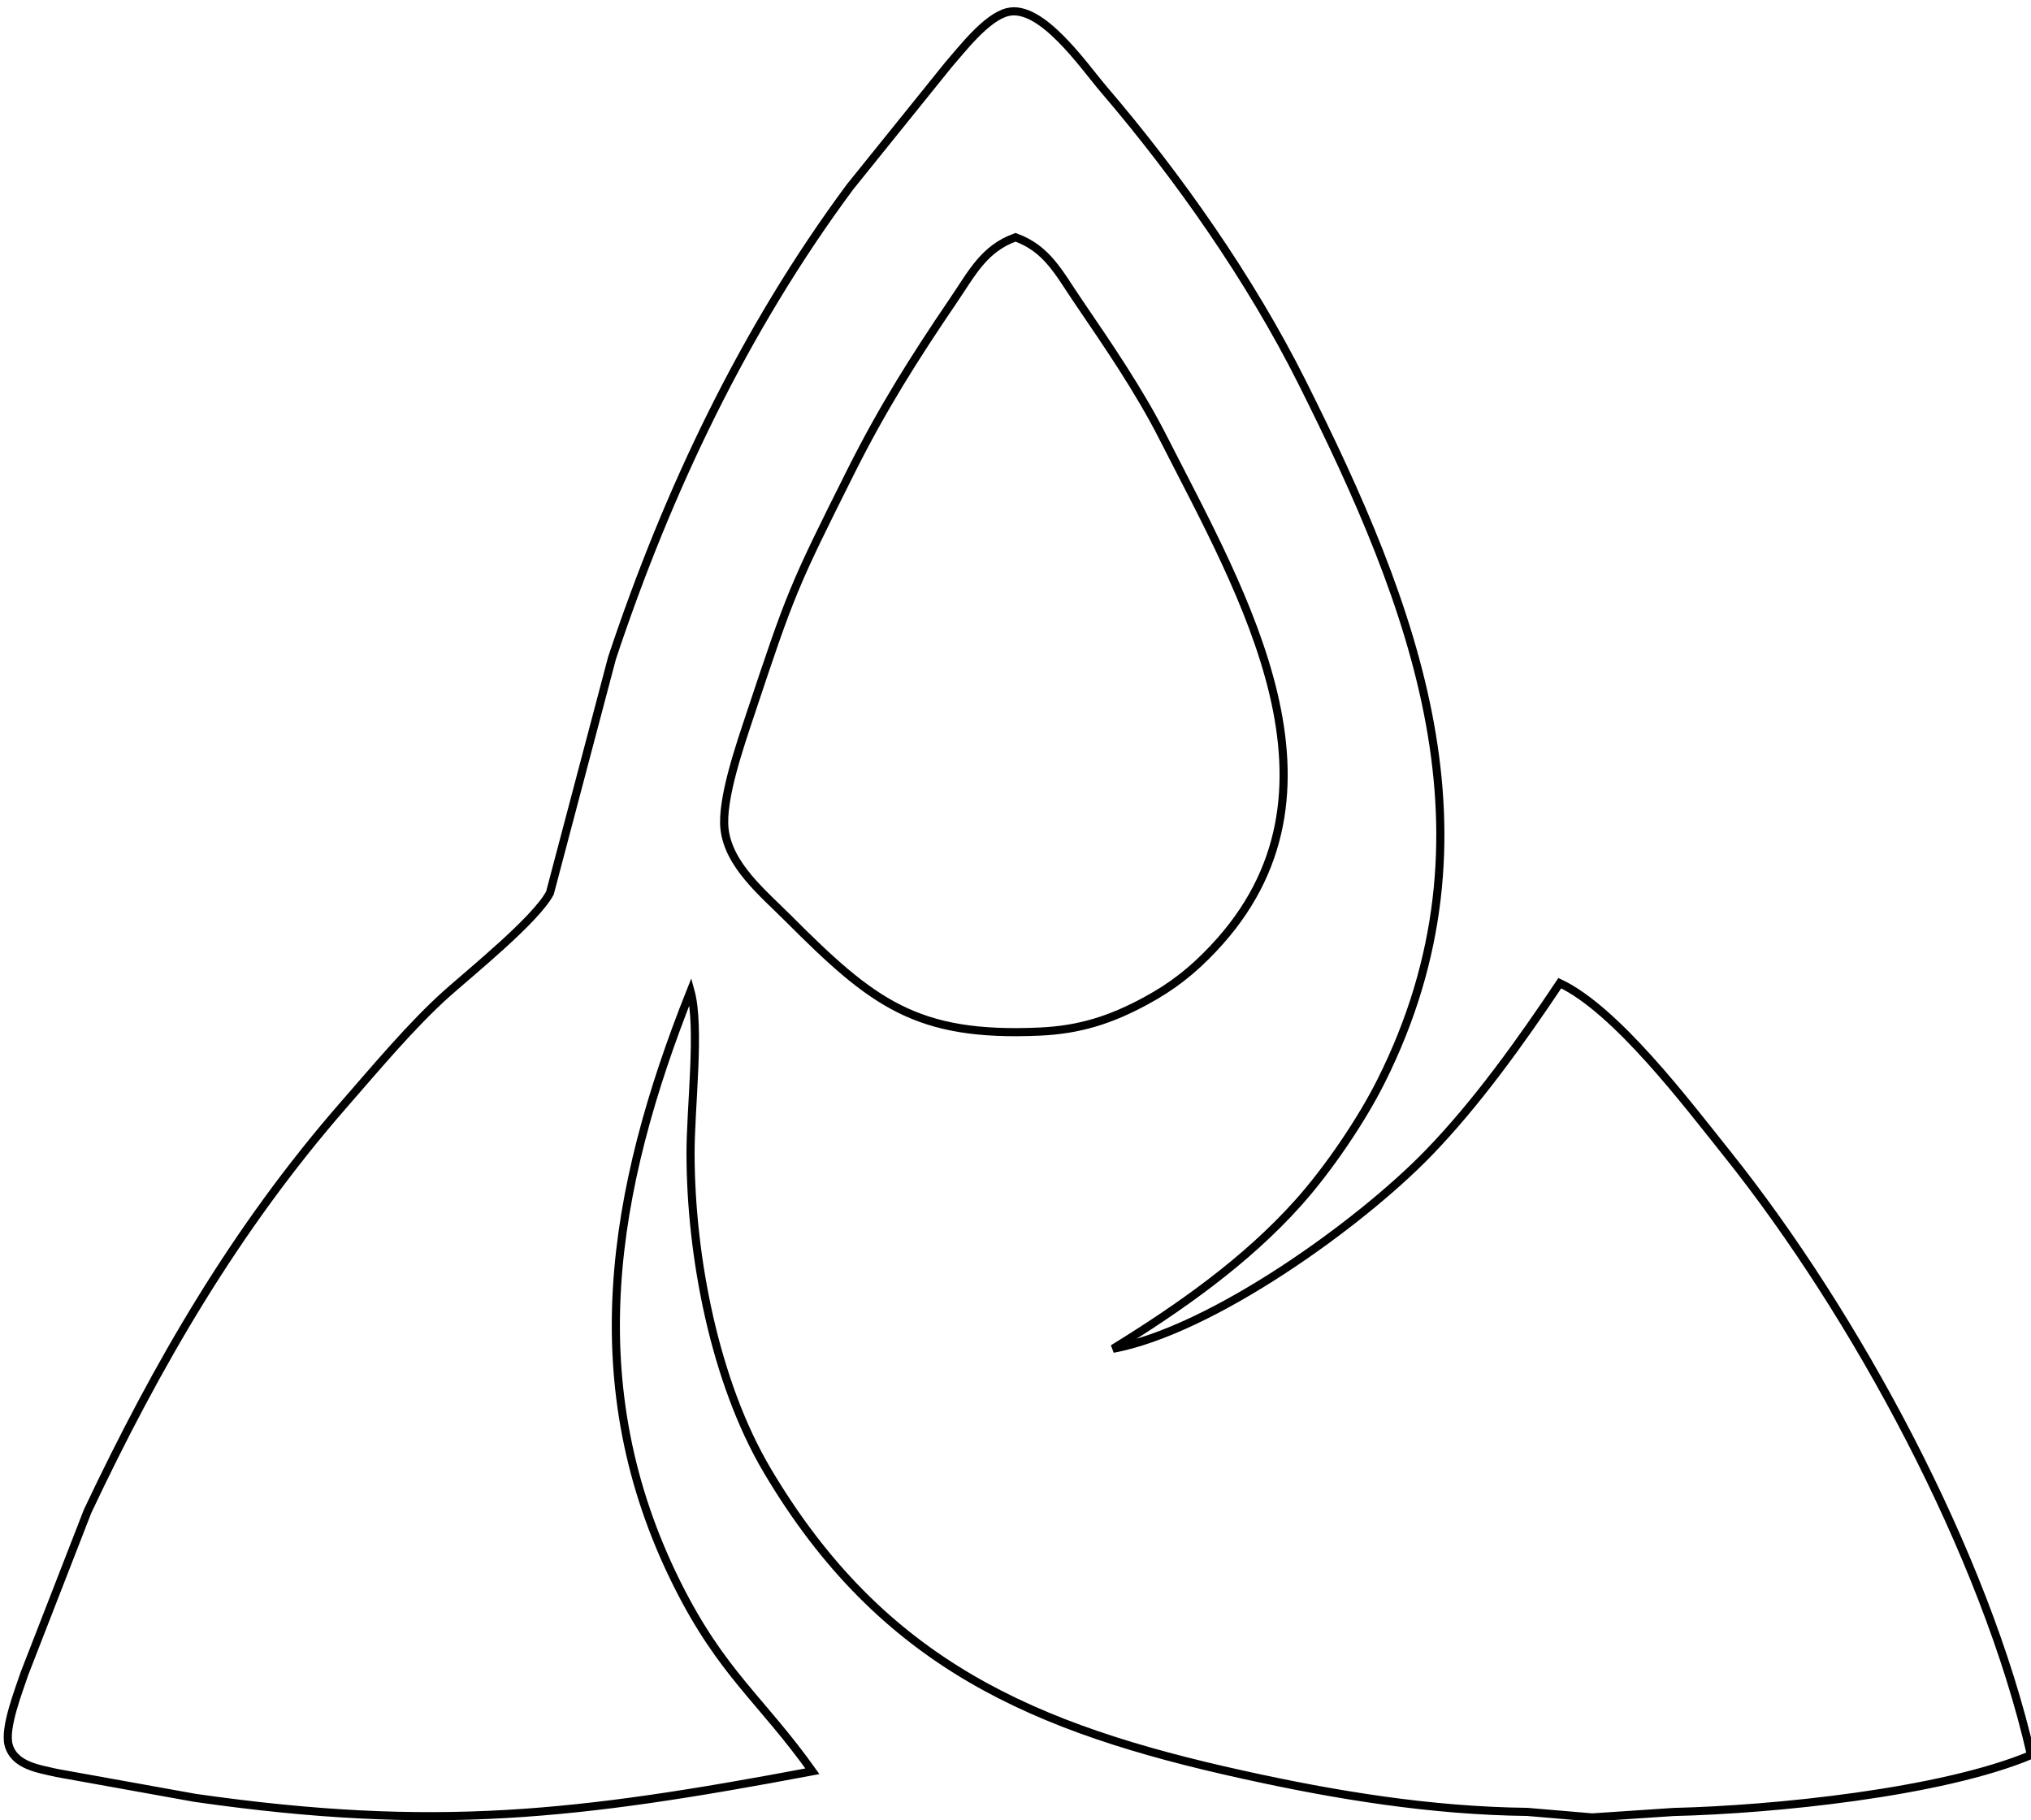 <?xml version="1.0" encoding="UTF-8" standalone="no"?>
<!DOCTYPE svg PUBLIC "-//W3C//DTD SVG 20010904//EN"
              "http://www.w3.org/TR/2001/REC-SVG-20010904/DTD/svg10.dtd">

<svg xmlns="http://www.w3.org/2000/svg"
     width="3.472in" height="3.111in"
     viewBox="0 0 250 224">
  <path id="Selection"
        fill="none" stroke="black" stroke-width="1"
        d="M 24.00,221.27
           C 24.00,221.27 7.00,218.21 7.00,218.21
             4.81,217.70 1.75,217.32 1.06,214.75
             0.50,212.66 2.30,208.11 3.00,206.00
             3.00,206.00 10.78,186.00 10.78,186.00
             19.35,167.85 29.03,151.19 42.28,136.00
             46.16,131.56 50.66,126.16 55.00,122.28
             58.09,119.53 65.94,113.19 67.69,109.91
             67.69,109.91 75.33,81.00 75.33,81.00
             82.18,60.40 91.65,40.50 104.63,23.00
             104.63,23.00 116.72,8.00 116.72,8.00
             118.45,6.02 121.40,2.15 124.00,1.49
             128.17,0.43 133.41,8.13 135.87,11.00
             145.05,21.72 153.92,34.37 160.25,47.00
             174.14,74.72 185.13,102.81 170.03,133.00
             167.58,137.91 163.48,143.92 159.83,148.00
             153.38,155.22 145.21,160.94 137.00,166.00
             149.17,163.72 167.31,150.70 175.83,141.91
             181.75,135.81 187.28,128.07 192.00,121.00
             198.94,124.28 207.61,135.76 212.60,142.00
             228.41,161.77 244.34,191.19 250.00,216.00
             238.90,220.65 218.19,222.72 206.00,223.01
             206.00,223.01 196.00,223.68 196.00,223.68
             196.00,223.68 188.00,223.00 188.00,223.00
             176.17,222.86 164.54,220.97 153.00,218.42
             127.32,212.76 108.59,204.85 94.45,181.00
             87.97,170.06 85.02,154.63 85.00,142.00
             84.99,136.34 86.22,126.44 85.00,122.00
             75.28,146.43 71.12,170.50 83.37,195.00
             88.86,205.98 93.70,209.16 100.00,218.00
             71.06,223.45 53.50,225.49 24.00,221.27 Z
           M 117.34,37.00
           C 112.50,44.12 108.62,50.28 104.75,58.00
             97.63,72.22 97.33,72.96 92.33,88.00
             91.14,91.60 88.78,98.33 89.18,102.00
             89.68,106.50 93.97,109.96 97.00,113.00
             107.43,123.45 112.78,127.65 128.00,126.96
             132.88,126.74 136.71,125.52 141.00,123.20
             144.33,121.40 146.78,119.47 149.38,116.71
             167.44,97.58 153.05,73.29 143.24,54.00
             140.21,48.03 136.42,42.53 132.66,37.00
             130.35,33.62 128.92,30.62 125.00,29.20
             121.08,30.62 119.65,33.62 117.34,37.00 Z" />
</svg>
